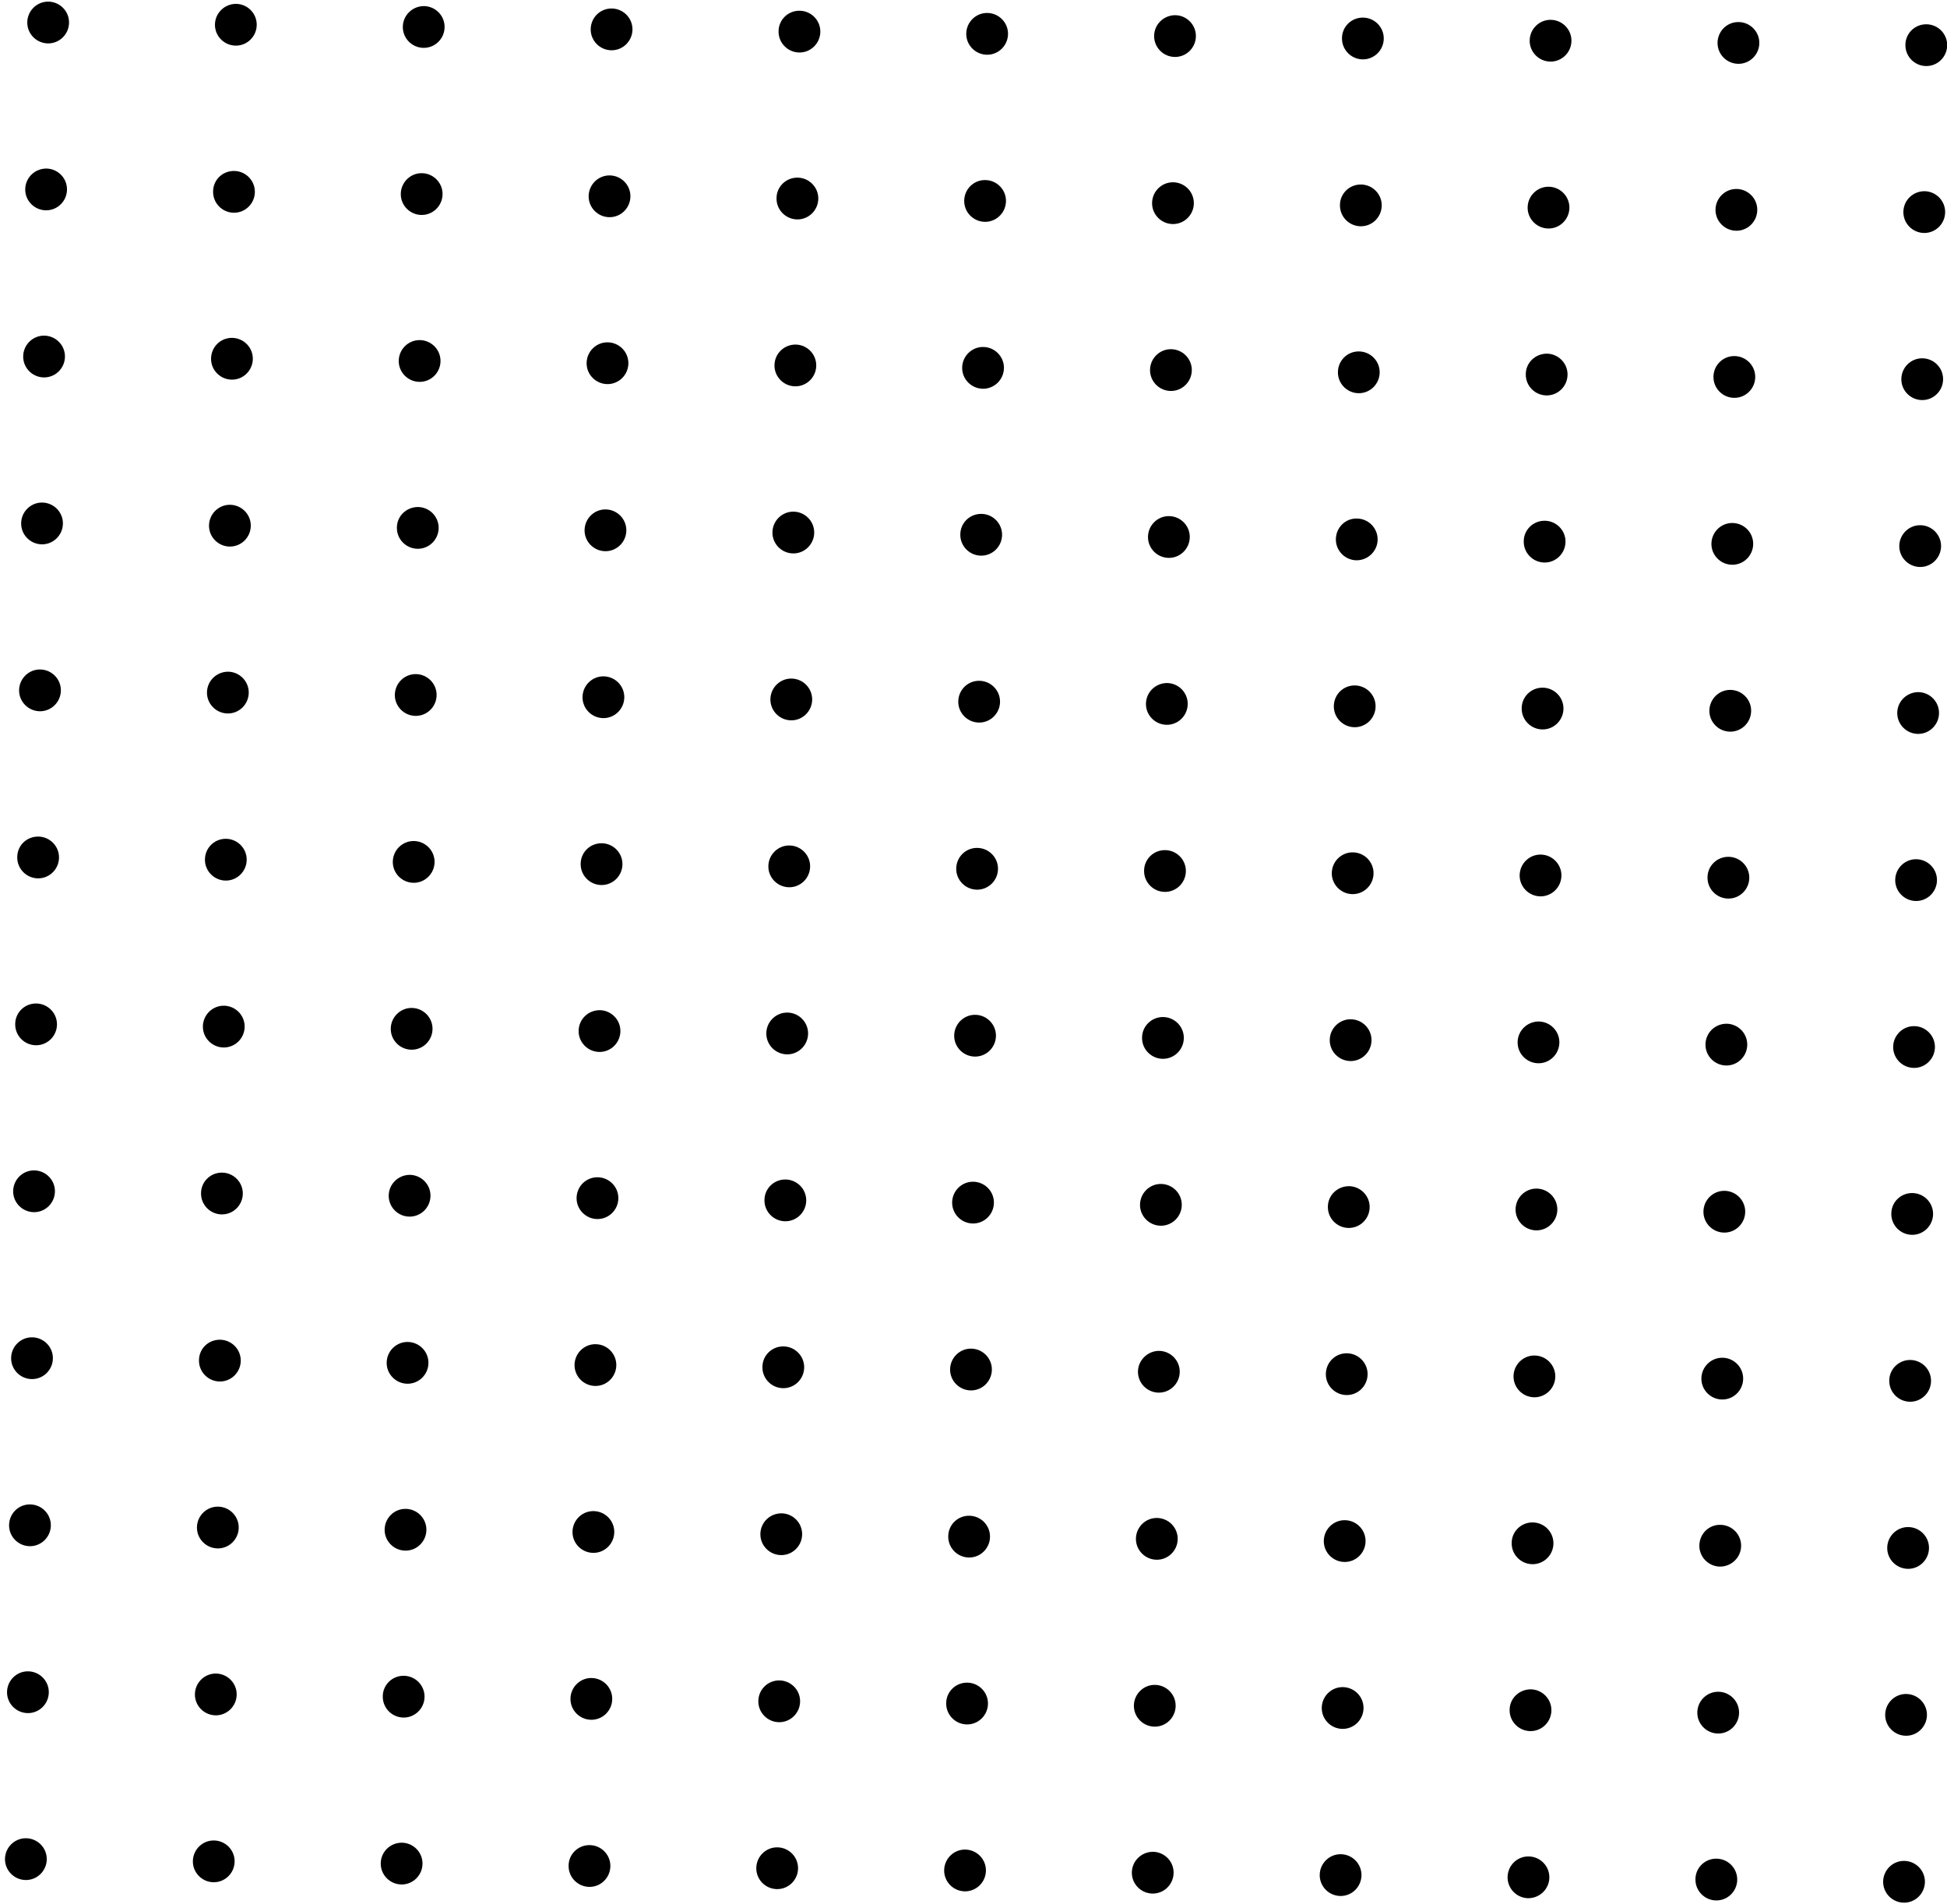 <svg viewBox="0 0 273 267" xmlns="http://www.w3.org/2000/svg">
    <path
        d="M267.169 6.295C267.143 7.909 268.445 9.237 270.059 9.263C271.672 9.289 273 7.987 273.026 6.373C273.052 4.759 271.75 3.431 270.137 3.405C268.497 3.379 267.169 4.681 267.169 6.295Z"
        class="color" />
    <path
        d="M240.827 5.982C240.801 7.597 242.102 8.924 243.716 8.95C245.33 8.976 246.658 7.675 246.684 6.061C246.71 4.446 245.408 3.118 243.794 3.092C242.154 3.066 240.853 4.368 240.827 5.982Z"
        class="color" />
    <path
        d="M214.485 5.67C214.459 7.284 215.76 8.612 217.374 8.638C218.988 8.664 220.315 7.362 220.341 5.748C220.367 4.134 219.066 2.806 217.452 2.78C215.838 2.754 214.511 4.056 214.485 5.67Z"
        class="color" />
    <path
        d="M188.168 5.358C188.142 6.972 189.444 8.3 191.058 8.326C192.672 8.352 193.999 7.05 194.025 5.436C194.051 3.822 192.75 2.494 191.136 2.468C189.496 2.442 188.168 3.743 188.168 5.358Z"
        class="color" />
    <path
        d="M161.826 5.019C161.8 6.633 163.101 7.961 164.715 7.987C166.329 8.013 167.657 6.711 167.683 5.097C167.709 3.483 166.407 2.155 164.793 2.129C163.179 2.129 161.852 3.405 161.826 5.019Z"
        class="color" />
    <path
        d="M135.484 4.707C135.458 6.321 136.759 7.649 138.373 7.675C139.987 7.701 141.314 6.399 141.34 4.785C141.366 3.171 140.065 1.843 138.451 1.817C136.837 1.791 135.51 3.093 135.484 4.707Z"
        class="color" />
    <path
        d="M109.167 4.394C109.141 6.008 110.443 7.336 112.057 7.362C113.67 7.388 114.998 6.087 115.024 4.472C115.05 2.858 113.749 1.53 112.135 1.504C110.495 1.478 109.167 2.78 109.167 4.394Z"
        class="color" />
    <path
        d="M82.825 4.082C82.799 5.696 84.1 7.024 85.714 7.05C87.328 7.076 88.656 5.774 88.682 4.16C88.708 2.546 87.406 1.218 85.792 1.192C84.152 1.166 82.851 2.468 82.825 4.082Z"
        class="color" />
    <path
        d="M56.482 3.743C56.456 5.358 57.758 6.685 59.372 6.712C60.986 6.738 62.313 5.436 62.339 3.822C62.365 2.207 61.064 0.88 59.45 0.854C57.836 0.854 56.508 2.129 56.482 3.743Z"
        class="color" />
    <path
        d="M30.14 3.431C30.114 5.045 31.416 6.373 33.029 6.399C34.643 6.425 35.971 5.123 35.997 3.509C36.023 1.895 34.721 0.567 33.108 0.541C31.494 0.541 30.166 1.817 30.14 3.431Z"
        class="color" />
    <path
        d="M3.824 3.119C3.798 4.733 5.099 6.061 6.713 6.087C8.327 6.113 9.654 4.811 9.681 3.197C9.707 1.582 8.405 0.255 6.791 0.229C5.177 0.203 3.85 1.504 3.824 3.119Z"
        class="color" />
    <path
        d="M266.883 29.701C266.857 31.315 268.159 32.643 269.772 32.669C271.386 32.695 272.714 31.393 272.74 29.779C272.766 28.165 271.464 26.837 269.85 26.811C268.211 26.811 266.909 28.087 266.883 29.701Z"
        class="color" />
    <path
        d="M240.541 29.388C240.515 31.003 241.816 32.33 243.43 32.356C245.044 32.383 246.371 31.081 246.397 29.466C246.423 27.852 245.122 26.524 243.508 26.498C241.894 26.472 240.567 27.774 240.541 29.388Z"
        class="color" />
    <path
        d="M214.198 29.076C214.172 30.69 215.474 32.018 217.088 32.044C218.702 32.07 220.029 30.768 220.055 29.154C220.081 27.54 218.78 26.212 217.166 26.186C215.552 26.16 214.224 27.462 214.198 29.076Z"
        class="color" />
    <path
        d="M187.882 28.763C187.856 30.378 189.157 31.705 190.771 31.731C192.385 31.758 193.713 30.456 193.739 28.841C193.765 27.227 192.463 25.899 190.849 25.873C189.21 25.847 187.882 27.149 187.882 28.763Z"
        class="color" />
    <path
        d="M161.54 28.451C161.514 30.065 162.815 31.393 164.429 31.419C166.043 31.445 167.37 30.143 167.396 28.529C167.422 26.915 166.121 25.587 164.507 25.561C162.893 25.535 161.566 26.837 161.54 28.451Z"
        class="color" />
    <path
        d="M135.197 28.139C135.171 29.753 136.473 31.081 138.087 31.107C139.7 31.133 141.028 29.831 141.054 28.217C141.08 26.603 139.779 25.275 138.165 25.249C136.551 25.223 135.223 26.498 135.197 28.139Z"
        class="color" />
    <path
        d="M108.881 27.8C108.855 29.415 110.156 30.742 111.77 30.768C113.384 30.794 114.712 29.493 114.738 27.878C114.764 26.264 113.462 24.936 111.848 24.91C110.208 24.884 108.881 26.186 108.881 27.8Z"
        class="color" />
    <path
        d="M82.539 27.488C82.513 29.102 83.814 30.43 85.428 30.456C87.042 30.482 88.369 29.18 88.395 27.566C88.421 25.952 87.12 24.624 85.506 24.598C83.892 24.572 82.565 25.874 82.539 27.488Z"
        class="color" />
    <path
        d="M56.196 27.175C56.17 28.789 57.472 30.117 59.085 30.143C60.699 30.169 62.027 28.867 62.053 27.253C62.079 25.639 60.777 24.311 59.163 24.285C57.55 24.259 56.222 25.561 56.196 27.175Z"
        class="color" />
    <path
        d="M29.88 26.863C29.854 28.477 31.155 29.805 32.769 29.831C34.383 29.857 35.711 28.555 35.736 26.941C35.763 25.327 34.461 23.999 32.847 23.973C31.207 23.947 29.88 25.223 29.88 26.863Z"
        class="color" />
    <path
        d="M3.537 26.524C3.511 28.139 4.813 29.466 6.427 29.492C8.041 29.519 9.368 28.217 9.394 26.602C9.42 24.988 8.119 23.661 6.505 23.634C4.891 23.634 3.563 24.91 3.537 26.524Z"
        class="color" />
    <path
        d="M266.597 53.133C266.571 54.747 267.872 56.075 269.486 56.101C271.1 56.127 272.427 54.825 272.453 53.211C272.479 51.597 271.178 50.269 269.564 50.243C267.95 50.217 266.623 51.519 266.597 53.133Z"
        class="color" />
    <path
        d="M240.254 52.821C240.228 54.435 241.53 55.763 243.144 55.789C244.757 55.815 246.085 54.513 246.111 52.899C246.137 51.284 244.836 49.957 243.222 49.931C241.608 49.904 240.28 51.18 240.254 52.821Z"
        class="color" />
    <path
        d="M213.938 52.482C213.912 54.096 215.213 55.424 216.827 55.45C218.441 55.476 219.769 54.174 219.795 52.56C219.821 50.946 218.519 49.618 216.905 49.592C215.266 49.592 213.938 50.868 213.938 52.482Z"
        class="color" />
    <path
        d="M187.596 52.17C187.57 53.784 188.871 55.112 190.485 55.138C192.099 55.164 193.426 53.862 193.452 52.248C193.479 50.633 192.177 49.306 190.563 49.28C188.923 49.254 187.622 50.555 187.596 52.17Z"
        class="color" />
    <path
        d="M161.253 51.857C161.227 53.471 162.529 54.799 164.143 54.825C165.756 54.851 167.084 53.549 167.11 51.935C167.136 50.321 165.835 48.993 164.221 48.967C162.607 48.941 161.279 50.243 161.253 51.857Z"
        class="color" />
    <path
        d="M134.911 51.545C134.885 53.159 136.186 54.487 137.8 54.513C139.414 54.539 140.742 53.237 140.768 51.623C140.794 50.009 139.492 48.681 137.878 48.655C136.264 48.629 134.937 49.931 134.911 51.545Z"
        class="color" />
    <path
        d="M108.594 51.206C108.568 52.821 109.87 54.148 111.484 54.174C113.098 54.2 114.425 52.899 114.451 51.284C114.477 49.67 113.176 48.342 111.562 48.316C109.922 48.316 108.621 49.592 108.594 51.206Z"
        class="color" />
    <path
        d="M82.252 50.894C82.226 52.508 83.528 53.836 85.142 53.862C86.755 53.888 88.083 52.586 88.109 50.972C88.135 49.358 86.834 48.03 85.22 48.004C83.606 47.978 82.278 49.28 82.252 50.894Z"
        class="color" />
    <path
        d="M55.91 50.581C55.884 52.196 57.185 53.523 58.799 53.549C60.413 53.575 61.74 52.274 61.767 50.659C61.793 49.045 60.491 47.717 58.877 47.691C57.263 47.665 55.936 48.967 55.91 50.581Z"
        class="color" />
    <path
        d="M29.593 50.269C29.567 51.883 30.869 53.211 32.483 53.237C34.097 53.263 35.424 51.961 35.45 50.347C35.476 48.733 34.175 47.405 32.561 47.379C30.921 47.353 29.62 48.655 29.593 50.269Z"
        class="color" />
    <path
        d="M3.251 49.956C3.225 51.571 4.527 52.898 6.14 52.925C7.754 52.951 9.082 51.649 9.108 50.035C9.134 48.42 7.832 47.093 6.218 47.066C4.605 47.041 3.277 48.342 3.251 49.956Z"
        class="color" />
    <path
        d="M266.31 76.539C266.284 78.153 267.586 79.481 269.2 79.507C270.814 79.533 272.141 78.231 272.167 76.617C272.193 75.003 270.892 73.675 269.278 73.649C267.664 73.623 266.336 74.925 266.31 76.539Z"
        class="color" />
    <path
        d="M239.968 76.227C239.942 77.841 241.243 79.168 242.857 79.195C244.471 79.221 245.799 77.919 245.825 76.305C245.851 74.691 244.549 73.363 242.935 73.337C241.322 73.311 239.994 74.612 239.968 76.227Z"
        class="color" />
    <path
        d="M213.652 75.914C213.626 77.528 214.927 78.856 216.541 78.882C218.155 78.908 219.482 77.606 219.509 75.992C219.535 74.378 218.233 73.05 216.619 73.024C214.979 72.998 213.652 74.3 213.652 75.914Z"
        class="color" />
    <path
        d="M187.309 75.602C187.283 77.216 188.585 78.544 190.199 78.57C191.812 78.57 193.14 77.294 193.166 75.68C193.192 74.066 191.891 72.738 190.277 72.712C188.663 72.66 187.335 73.961 187.309 75.602Z"
        class="color" />
    <path
        d="M160.967 75.263C160.941 76.877 162.242 78.205 163.856 78.231C165.47 78.257 166.798 76.955 166.824 75.341C166.85 73.727 165.548 72.399 163.934 72.373C162.32 72.347 160.993 73.649 160.967 75.263Z"
        class="color" />
    <path
        d="M134.651 74.951C134.625 76.565 135.926 77.893 137.54 77.919C139.154 77.945 140.481 76.643 140.507 75.029C140.533 73.415 139.232 72.087 137.618 72.061C135.978 72.035 134.651 73.336 134.651 74.951Z"
        class="color" />
    <path
        d="M108.308 74.638C108.282 76.252 109.584 77.58 111.198 77.606C112.811 77.632 114.139 76.331 114.165 74.716C114.191 73.102 112.89 71.775 111.276 71.748C109.662 71.722 108.334 73.024 108.308 74.638Z"
        class="color" />
    <path
        d="M81.966 74.326C81.94 75.94 83.241 77.268 84.855 77.294C86.469 77.32 87.797 76.018 87.823 74.404C87.849 72.79 86.547 71.462 84.933 71.436C83.319 71.41 81.992 72.712 81.966 74.326Z"
        class="color" />
    <path
        d="M55.65 73.987C55.623 75.602 56.925 76.929 58.539 76.955C60.153 76.981 61.48 75.68 61.506 74.065C61.532 72.451 60.231 71.123 58.617 71.097C56.977 71.097 55.65 72.373 55.65 73.987Z"
        class="color" />
    <path
        d="M29.307 73.675C29.281 75.289 30.583 76.617 32.196 76.643C33.81 76.669 35.138 75.367 35.164 73.753C35.19 72.139 33.888 70.811 32.275 70.785C30.661 70.759 29.333 72.061 29.307 73.675Z"
        class="color" />
    <path
        d="M2.965 73.362C2.939 74.977 4.24 76.305 5.854 76.331C7.468 76.357 8.795 75.055 8.821 73.441C8.848 71.826 7.546 70.499 5.932 70.473C4.318 70.447 2.991 71.748 2.965 73.362Z"
        class="color" />
    <path
        d="M266.024 99.945C265.998 101.559 267.299 102.887 268.913 102.913C270.527 102.939 271.855 101.637 271.881 100.023C271.907 98.409 270.605 97.081 268.992 97.055C267.378 97.055 266.05 98.331 266.024 99.945Z"
        class="color" />
    <path
        d="M239.682 99.632C239.656 101.247 240.957 102.574 242.571 102.6C244.185 102.626 245.512 101.325 245.538 99.71C245.564 98.096 244.263 96.768 242.649 96.742C241.035 96.716 239.708 98.018 239.682 99.632Z"
        class="color" />
    <path
        d="M213.365 99.32C213.339 100.934 214.641 102.262 216.255 102.288C217.868 102.314 219.196 101.012 219.222 99.398C219.248 97.784 217.946 96.456 216.333 96.43C214.693 96.404 213.365 97.706 213.365 99.32Z"
        class="color" />
    <path
        d="M187.023 99.008C186.997 100.622 188.298 101.95 189.912 101.976C191.526 102.002 192.854 100.7 192.88 99.086C192.906 97.472 191.604 96.144 189.99 96.118C188.376 96.091 187.049 97.367 187.023 99.008Z"
        class="color" />
    <path
        d="M160.681 98.669C160.655 100.283 161.956 101.611 163.57 101.637C165.184 101.663 166.511 100.361 166.537 98.747C166.563 97.133 165.262 95.805 163.648 95.779C162.034 95.779 160.707 97.055 160.681 98.669Z"
        class="color" />
    <path
        d="M134.364 98.357C134.338 99.971 135.64 101.299 137.253 101.325C138.867 101.351 140.195 100.049 140.221 98.435C140.247 96.821 138.945 95.493 137.332 95.467C135.692 95.441 134.39 96.743 134.364 98.357Z"
        class="color" />
    <path
        d="M108.022 98.044C107.996 99.658 109.297 100.986 110.911 101.012C112.525 101.038 113.853 99.736 113.879 98.122C113.905 96.508 112.603 95.18 110.989 95.154C109.375 95.128 108.048 96.43 108.022 98.044Z"
        class="color" />
    <path
        d="M81.68 97.732C81.653 99.346 82.955 100.674 84.569 100.7C86.183 100.726 87.51 99.424 87.536 97.81C87.562 96.196 86.261 94.868 84.647 94.842C83.033 94.816 81.706 96.118 81.68 97.732Z"
        class="color" />
    <path
        d="M55.363 97.419C55.337 99.034 56.639 100.361 58.252 100.387C59.866 100.413 61.194 99.112 61.22 97.498C61.246 95.883 59.944 94.555 58.331 94.529C56.717 94.503 55.389 95.805 55.363 97.419Z"
        class="color" />
    <path
        d="M29.021 97.081C28.995 98.695 30.296 100.023 31.91 100.049C33.524 100.075 34.852 98.773 34.877 97.159C34.904 95.545 33.602 94.217 31.988 94.191C30.374 94.191 29.047 95.467 29.021 97.081Z"
        class="color" />
    <path
        d="M2.678 96.769C2.652 98.383 3.954 99.71 5.568 99.737C7.182 99.763 8.509 98.461 8.535 96.847C8.561 95.232 7.26 93.905 5.646 93.879C4.032 93.853 2.704 95.154 2.678 96.769Z"
        class="color" />
    <path
        d="M265.738 123.377C265.712 124.991 267.013 126.319 268.627 126.345C270.241 126.371 271.568 125.069 271.594 123.455C271.62 121.841 270.319 120.513 268.705 120.487C267.091 120.461 265.764 121.763 265.738 123.377Z"
        class="color" />
    <path
        d="M239.421 123.038C239.395 124.653 240.697 125.981 242.311 126.007C243.925 126.033 245.252 124.731 245.278 123.117C245.304 121.502 244.003 120.175 242.389 120.149C240.749 120.123 239.421 121.424 239.421 123.038Z"
        class="color" />
    <path
        d="M213.079 122.726C213.053 124.34 214.354 125.668 215.968 125.694C217.582 125.72 218.91 124.418 218.936 122.804C218.962 121.19 217.66 119.862 216.046 119.836C214.433 119.81 213.105 121.112 213.079 122.726Z"
        class="color" />
    <path
        d="M186.737 122.414C186.711 124.028 188.012 125.356 189.626 125.382C191.24 125.408 192.567 124.106 192.593 122.492C192.619 120.877 191.318 119.55 189.704 119.524C188.09 119.498 186.763 120.799 186.737 122.414Z"
        class="color" />
    <path
        d="M160.42 122.101C160.394 123.716 161.696 125.043 163.31 125.069C164.923 125.095 166.251 123.794 166.277 122.179C166.303 120.565 165.002 119.237 163.388 119.211C161.748 119.185 160.42 120.487 160.42 122.101Z"
        class="color" />
    <path
        d="M134.078 121.789C134.052 123.403 135.353 124.731 136.967 124.757C138.581 124.783 139.909 123.481 139.935 121.867C139.961 120.253 138.659 118.925 137.045 118.899C135.432 118.873 134.104 120.149 134.078 121.789Z"
        class="color" />
    <path
        d="M107.736 121.45C107.71 123.065 109.011 124.392 110.625 124.418C112.239 124.444 113.566 123.143 113.592 121.529C113.618 119.914 112.317 118.586 110.703 118.56C109.089 118.534 107.762 119.836 107.736 121.45Z"
        class="color" />
    <path
        d="M81.419 121.138C81.393 122.752 82.695 124.08 84.309 124.106C85.922 124.132 87.25 122.83 87.276 121.216C87.302 119.602 86.001 118.274 84.387 118.248C82.747 118.222 81.419 119.524 81.419 121.138Z"
        class="color" />
    <path
        d="M55.077 120.825C55.051 122.44 56.352 123.767 57.966 123.793C59.58 123.819 60.907 122.518 60.934 120.903C60.96 119.289 59.658 117.961 58.044 117.935C56.43 117.909 55.103 119.211 55.077 120.825Z"
        class="color" />
    <path
        d="M28.735 120.513C28.709 122.127 30.01 123.455 31.624 123.481C33.238 123.507 34.565 122.205 34.591 120.591C34.617 118.977 33.316 117.649 31.702 117.623C30.088 117.597 28.761 118.873 28.735 120.513Z"
        class="color" />
    <path
        d="M2.418 120.201C2.392 121.815 3.694 123.143 5.307 123.169C6.921 123.195 8.249 121.893 8.275 120.279C8.301 118.665 6.999 117.337 5.386 117.311C3.746 117.285 2.418 118.56 2.418 120.201Z"
        class="color" />
    <path
        d="M265.451 146.783C265.425 148.397 266.727 149.725 268.341 149.751C269.955 149.777 271.282 148.475 271.308 146.861C271.334 145.247 270.033 143.919 268.419 143.893C266.805 143.867 265.477 145.169 265.451 146.783Z"
        class="color" />
    <path
        d="M239.135 146.445C239.109 148.059 240.41 149.387 242.024 149.413C243.638 149.439 244.966 148.137 244.992 146.523C245.018 144.909 243.716 143.581 242.102 143.555C240.463 143.555 239.161 144.83 239.135 146.445Z"
        class="color" />
    <path
        d="M212.793 146.132C212.767 147.746 214.068 149.074 215.682 149.1C217.296 149.126 218.623 147.824 218.649 146.21C218.676 144.596 217.374 143.268 215.76 143.242C214.146 143.242 212.819 144.518 212.793 146.132Z"
        class="color" />
    <path
        d="M186.45 145.82C186.424 147.434 187.726 148.762 189.34 148.788C190.953 148.814 192.281 147.512 192.307 145.898C192.333 144.284 191.032 142.956 189.418 142.93C187.804 142.904 186.476 144.206 186.45 145.82Z"
        class="color" />
    <path
        d="M160.134 145.507C160.108 147.121 161.409 148.449 163.023 148.475C164.637 148.501 165.965 147.2 165.991 145.585C166.017 143.971 164.715 142.643 163.101 142.617C161.487 142.591 160.134 143.893 160.134 145.507Z"
        class="color" />
    <path
        d="M133.792 145.195C133.766 146.809 135.067 148.137 136.681 148.163C138.295 148.189 139.622 146.887 139.649 145.273C139.675 143.659 138.373 142.331 136.759 142.305C135.145 142.279 133.818 143.581 133.792 145.195Z"
        class="color" />
    <path
        d="M107.449 144.882C107.423 146.497 108.725 147.824 110.339 147.85C111.953 147.876 113.28 146.575 113.306 144.96C113.332 143.346 112.031 142.018 110.417 141.992C108.803 141.966 107.475 143.268 107.449 144.882Z"
        class="color" />
    <path
        d="M81.133 144.544C81.107 146.158 82.408 147.486 84.022 147.512C85.636 147.538 86.964 146.236 86.99 144.622C87.016 143.008 85.714 141.68 84.1 141.654C82.46 141.654 81.159 142.93 81.133 144.544Z"
        class="color" />
    <path
        d="M54.791 144.231C54.764 145.846 56.066 147.173 57.68 147.199C59.294 147.225 60.621 145.924 60.647 144.31C60.673 142.695 59.372 141.367 57.758 141.341C56.144 141.315 54.817 142.617 54.791 144.231Z"
        class="color" />
    <path
        d="M28.448 143.919C28.422 145.533 29.724 146.861 31.337 146.887C32.951 146.913 34.279 145.611 34.305 143.997C34.331 142.383 33.029 141.055 31.416 141.029C29.802 141.003 28.474 142.305 28.448 143.919Z"
        class="color" />
    <path
        d="M2.132 143.607C2.106 145.221 3.407 146.549 5.021 146.575C6.635 146.601 7.963 145.299 7.989 143.685C8.015 142.071 6.713 140.743 5.099 140.717C3.459 140.691 2.132 141.992 2.132 143.607Z"
        class="color" />
    <path
        d="M265.191 170.189C265.165 171.803 266.466 173.131 268.08 173.157C269.694 173.183 271.022 171.881 271.048 170.267C271.074 168.653 269.772 167.325 268.159 167.299C266.519 167.273 265.191 168.575 265.191 170.189Z"
        class="color" />
    <path
        d="M238.849 169.876C238.823 171.491 240.124 172.818 241.738 172.844C243.352 172.871 244.679 171.569 244.706 169.955C244.732 168.34 243.43 167.013 241.816 166.986C240.202 166.96 238.875 168.262 238.849 169.876Z"
        class="color" />
    <path
        d="M212.506 169.564C212.48 171.178 213.782 172.506 215.396 172.532C217.01 172.558 218.337 171.256 218.363 169.642C218.389 168.028 217.088 166.7 215.474 166.674C213.86 166.648 212.532 167.95 212.506 169.564Z"
        class="color" />
    <path
        d="M186.19 169.225C186.164 170.84 187.466 172.167 189.079 172.193C190.693 172.219 192.021 170.918 192.047 169.304C192.073 167.689 190.771 166.361 189.157 166.335C187.518 166.335 186.19 167.611 186.19 169.225Z"
        class="color" />
    <path
        d="M159.848 168.913C159.822 170.527 161.123 171.855 162.737 171.881C164.351 171.907 165.678 170.605 165.704 168.991C165.73 167.377 164.429 166.049 162.815 166.023C161.201 165.997 159.874 167.299 159.848 168.913Z"
        class="color" />
    <path
        d="M133.505 168.6C133.479 170.215 134.781 171.543 136.395 171.569C138.009 171.595 139.336 170.293 139.362 168.679C139.388 167.064 138.087 165.737 136.473 165.711C134.859 165.685 133.531 166.986 133.505 168.6Z"
        class="color" />
    <path
        d="M107.189 168.288C107.163 169.902 108.464 171.23 110.078 171.256C111.692 171.282 113.02 169.981 113.046 168.366C113.072 166.752 111.77 165.424 110.156 165.398C108.517 165.372 107.189 166.674 107.189 168.288Z"
        class="color" />
    <path
        d="M80.847 167.976C80.82 169.59 82.122 170.918 83.736 170.944C85.35 170.97 86.677 169.668 86.703 168.054C86.729 166.44 85.428 165.112 83.814 165.086C82.2 165.06 80.873 166.336 80.847 167.976Z"
        class="color" />
    <path
        d="M54.504 167.637C54.478 169.251 55.78 170.579 57.394 170.605C59.007 170.631 60.335 169.33 60.361 167.715C60.387 166.101 59.085 164.773 57.471 164.747C55.858 164.747 54.53 166.023 54.504 167.637Z"
        class="color" />
    <path
        d="M28.188 167.325C28.162 168.939 29.463 170.267 31.077 170.293C32.691 170.319 34.019 169.017 34.045 167.403C34.071 165.789 32.769 164.461 31.155 164.435C29.515 164.409 28.188 165.711 28.188 167.325Z"
        class="color" />
    <path
        d="M1.845 167.012C1.819 168.627 3.121 169.954 4.735 169.98C6.349 170.006 7.676 168.705 7.702 167.091C7.728 165.476 6.427 164.148 4.813 164.122C3.199 164.096 1.872 165.398 1.845 167.012Z"
        class="color" />
    <path
        d="M264.905 193.595C264.879 195.209 266.18 196.537 267.794 196.563C269.408 196.589 270.735 195.287 270.761 193.673C270.787 192.059 269.486 190.731 267.872 190.705C266.258 190.679 264.905 191.981 264.905 193.595Z"
        class="color" />
    <path
        d="M238.562 193.282C238.536 194.897 239.838 196.224 241.452 196.25C243.066 196.277 244.393 194.975 244.419 193.361C244.445 191.746 243.144 190.419 241.53 190.392C239.916 190.366 238.588 191.668 238.562 193.282Z"
        class="color" />
    <path
        d="M212.22 192.97C212.194 194.584 213.495 195.912 215.109 195.938C216.723 195.964 218.051 194.663 218.077 193.048C218.103 191.434 216.801 190.106 215.187 190.08C213.573 190.054 212.246 191.356 212.22 192.97Z"
        class="color" />
    <path
        d="M185.904 192.658C185.878 194.272 187.179 195.6 188.793 195.626C190.407 195.652 191.734 194.35 191.76 192.736C191.786 191.122 190.485 189.794 188.871 189.768C187.231 189.742 185.93 191.044 185.904 192.658Z"
        class="color" />
    <path
        d="M159.561 192.319C159.535 193.933 160.837 195.261 162.45 195.287C164.064 195.313 165.392 194.011 165.418 192.397C165.444 190.783 164.142 189.455 162.529 189.429C160.915 189.429 159.587 190.731 159.561 192.319Z"
        class="color" />
    <path
        d="M133.219 192.007C133.193 193.621 134.494 194.949 136.108 194.975C137.722 195.001 139.05 193.699 139.076 192.085C139.102 190.471 137.8 189.143 136.186 189.117C134.572 189.091 133.245 190.393 133.219 192.007Z"
        class="color" />
    <path
        d="M106.903 191.694C106.877 193.308 108.178 194.636 109.792 194.662C111.406 194.688 112.733 193.387 112.759 191.772C112.785 190.158 111.484 188.83 109.87 188.804C108.23 188.778 106.903 190.08 106.903 191.694Z"
        class="color" />
    <path
        d="M80.56 191.382C80.534 192.996 81.836 194.324 83.45 194.35C85.063 194.376 86.391 193.074 86.417 191.46C86.443 189.846 85.141 188.518 83.528 188.492C81.914 188.466 80.586 189.768 80.56 191.382Z"
        class="color" />
    <path
        d="M54.218 191.069C54.192 192.684 55.493 194.012 57.107 194.038C58.721 194.064 60.048 192.762 60.075 191.148C60.101 189.533 58.799 188.206 57.185 188.18C55.571 188.154 54.244 189.455 54.218 191.069Z"
        class="color" />
    <path
        d="M27.901 190.757C27.875 192.371 29.177 193.699 30.791 193.725C32.405 193.751 33.732 192.449 33.758 190.835C33.784 189.221 32.483 187.893 30.869 187.867C29.229 187.841 27.901 189.117 27.901 190.757Z"
        class="color" />
    <path
        d="M1.559 190.419C1.533 192.033 2.835 193.361 4.448 193.387C6.062 193.413 7.39 192.111 7.416 190.497C7.442 188.883 6.14 187.555 4.526 187.529C2.913 187.503 1.585 188.804 1.559 190.419Z"
        class="color" />
    <path
        d="M264.618 217.027C264.592 218.641 265.894 219.969 267.508 219.995C269.122 220.021 270.449 218.719 270.475 217.105C270.501 215.491 269.2 214.163 267.586 214.137C265.972 214.111 264.644 215.413 264.618 217.027Z"
        class="color" />
    <path
        d="M238.276 216.714C238.25 218.329 239.551 219.656 241.165 219.683C242.779 219.683 244.107 218.407 244.133 216.793C244.159 215.178 242.857 213.851 241.243 213.825C239.629 213.772 238.302 215.074 238.276 216.714Z"
        class="color" />
    <path
        d="M211.96 216.376C211.934 217.99 213.235 219.318 214.849 219.344C216.463 219.37 217.79 218.068 217.816 216.454C217.842 214.84 216.541 213.512 214.927 213.486C213.287 213.46 211.96 214.762 211.96 216.376Z"
        class="color" />
    <path
        d="M185.617 216.063C185.591 217.678 186.893 219.005 188.507 219.031C190.12 219.058 191.448 217.756 191.474 216.142C191.5 214.527 190.199 213.2 188.585 213.173C186.971 213.147 185.643 214.449 185.617 216.063Z"
        class="color" />
    <path
        d="M159.275 215.751C159.249 217.365 160.55 218.693 162.164 218.719C163.778 218.745 165.106 217.444 165.132 215.829C165.158 214.215 163.856 212.887 162.242 212.861C160.629 212.835 159.301 214.137 159.275 215.751Z"
        class="color" />
    <path
        d="M132.959 215.439C132.933 217.053 134.234 218.381 135.848 218.407C137.462 218.433 138.789 217.131 138.815 215.517C138.841 213.903 137.54 212.575 135.926 212.549C134.286 212.523 132.959 213.825 132.959 215.439Z"
        class="color" />
    <path
        d="M106.616 215.1C106.59 216.714 107.892 218.042 109.506 218.068C111.12 218.094 112.447 216.793 112.473 215.178C112.499 213.564 111.198 212.236 109.584 212.21C107.944 212.21 106.642 213.486 106.616 215.1Z"
        class="color" />
    <path
        d="M80.274 214.788C80.248 216.402 81.549 217.73 83.163 217.756C84.777 217.782 86.105 216.48 86.131 214.866C86.157 213.252 84.855 211.924 83.241 211.898C81.627 211.872 80.3 213.174 80.274 214.788Z"
        class="color" />
    <path
        d="M53.931 214.475C53.905 216.089 55.207 217.417 56.821 217.443C58.435 217.469 59.762 216.168 59.788 214.553C59.814 212.939 58.513 211.611 56.899 211.585C55.285 211.559 53.957 212.861 53.931 214.475Z"
        class="color" />
    <path
        d="M27.615 214.163C27.589 215.777 28.891 217.105 30.505 217.131C32.118 217.157 33.446 215.855 33.472 214.241C33.498 212.627 32.196 211.299 30.583 211.273C28.969 211.247 27.641 212.549 27.615 214.163Z"
        class="color" />
    <path
        d="M1.273 213.851C1.247 215.465 2.548 216.793 4.162 216.819C5.776 216.845 7.103 215.543 7.129 213.929C7.155 212.314 5.854 210.987 4.24 210.961C2.626 210.935 1.299 212.21 1.273 213.851Z"
        class="color" />
    <path
        d="M264.332 240.433C264.306 242.047 265.607 243.375 267.221 243.401C268.835 243.427 270.163 242.125 270.189 240.511C270.215 238.897 268.913 237.569 267.3 237.543C265.686 237.517 264.358 238.819 264.332 240.433Z"
        class="color" />
    <path
        d="M237.99 240.121C237.964 241.735 239.265 243.063 240.879 243.089C242.493 243.115 243.82 241.813 243.846 240.199C243.872 238.584 242.571 237.257 240.957 237.231C239.343 237.205 238.016 238.506 237.99 240.121Z"
        class="color" />
    <path
        d="M211.673 239.782C211.647 241.396 212.949 242.724 214.563 242.75C216.177 242.776 217.504 241.474 217.53 239.86C217.556 238.246 216.255 236.918 214.641 236.892C213.001 236.892 211.673 238.168 211.673 239.782Z"
        class="color" />
    <path
        d="M185.331 239.47C185.305 241.084 186.607 242.412 188.22 242.438C189.834 242.464 191.162 241.162 191.188 239.548C191.214 237.934 189.912 236.606 188.299 236.58C186.685 236.554 185.357 237.855 185.331 239.47Z"
        class="color" />
    <path
        d="M158.989 239.157C158.963 240.771 160.264 242.099 161.878 242.125C163.492 242.151 164.819 240.849 164.845 239.235C164.871 237.621 163.57 236.293 161.956 236.267C160.342 236.241 159.015 237.543 158.989 239.157Z"
        class="color" />
    <path
        d="M132.672 238.845C132.646 240.459 133.948 241.787 135.562 241.813C137.176 241.839 138.503 240.537 138.529 238.923C138.555 237.309 137.254 235.981 135.64 235.955C134 235.929 132.672 237.231 132.672 238.845Z"
        class="color" />
    <path
        d="M106.33 238.532C106.304 240.146 107.605 241.474 109.219 241.5C110.833 241.526 112.161 240.225 112.187 238.61C112.213 236.996 110.911 235.668 109.297 235.642C107.683 235.616 106.356 236.892 106.33 238.532Z"
        class="color" />
    <path
        d="M79.988 238.194C79.962 239.808 81.263 241.136 82.877 241.162C84.491 241.188 85.818 239.886 85.844 238.272C85.87 236.658 84.569 235.33 82.955 235.304C81.341 235.278 80.014 236.58 79.988 238.194Z"
        class="color" />
    <path
        d="M53.671 237.881C53.645 239.496 54.947 240.823 56.56 240.849C58.174 240.875 59.502 239.574 59.528 237.959C59.554 236.345 58.252 235.017 56.639 234.991C54.999 234.965 53.671 236.267 53.671 237.881Z"
        class="color" />
    <path
        d="M27.329 237.569C27.303 239.183 28.604 240.511 30.218 240.537C31.832 240.563 33.16 239.261 33.186 237.647C33.212 236.033 31.91 234.705 30.296 234.679C28.682 234.653 27.355 235.955 27.329 237.569Z"
        class="color" />
    <path
        d="M0.986 237.257C0.96 238.871 2.262 240.199 3.876 240.225C5.49 240.251 6.817 238.949 6.843 237.335C6.869 235.72 5.568 234.393 3.954 234.367C2.34 234.341 1.012 235.642 0.986 237.257Z"
        class="color" />
    <path
        d="M264.046 263.839C264.02 265.453 265.321 266.781 266.935 266.807C268.549 266.833 269.877 265.531 269.903 263.917C269.929 262.303 268.627 260.975 267.013 260.949C265.399 260.923 264.072 262.225 264.046 263.839Z"
        class="color" />
    <path
        d="M237.729 263.527C237.703 265.141 239.005 266.469 240.619 266.495C242.233 266.521 243.56 265.219 243.586 263.605C243.612 261.991 242.311 260.663 240.697 260.637C239.057 260.611 237.729 261.912 237.729 263.527Z"
        class="color" />
    <path
        d="M211.387 263.214C211.361 264.828 212.663 266.156 214.276 266.182C215.89 266.182 217.218 264.906 217.244 263.292C217.27 261.678 215.968 260.35 214.354 260.324C212.715 260.298 211.413 261.6 211.387 263.214Z"
        class="color" />
    <path
        d="M185.045 262.902C185.019 264.516 186.32 265.844 187.934 265.87C189.548 265.896 190.875 264.594 190.901 262.98C190.927 261.365 189.626 260.038 188.012 260.012C186.398 259.986 185.071 261.287 185.045 262.902Z"
        class="color" />
    <path
        d="M158.702 262.563C158.676 264.177 159.978 265.505 161.592 265.531C163.206 265.557 164.533 264.256 164.559 262.641C164.585 261.027 163.284 259.699 161.67 259.673C160.056 259.673 158.728 260.949 158.702 262.563Z"
        class="color" />
    <path
        d="M132.386 262.251C132.36 263.865 133.661 265.193 135.275 265.219C136.889 265.245 138.217 263.943 138.243 262.329C138.269 260.715 136.967 259.387 135.353 259.361C133.739 259.335 132.412 260.636 132.386 262.251Z"
        class="color" />
    <path
        d="M106.044 261.938C106.018 263.553 107.319 264.88 108.933 264.906C110.547 264.933 111.874 263.631 111.9 262.016C111.926 260.402 110.625 259.075 109.011 259.048C107.397 259.022 106.07 260.324 106.044 261.938Z"
        class="color" />
    <path
        d="M79.727 261.626C79.701 263.24 81.003 264.568 82.617 264.594C84.231 264.62 85.558 263.318 85.584 261.704C85.61 260.09 84.309 258.762 82.695 258.736C81.055 258.71 79.727 260.012 79.727 261.626Z"
        class="color" />
    <path
        d="M53.385 261.287C53.359 262.902 54.66 264.229 56.274 264.255C57.888 264.282 59.216 262.98 59.242 261.365C59.268 259.751 57.966 258.423 56.352 258.397C54.712 258.397 53.411 259.673 53.385 261.287Z"
        class="color" />
    <path
        d="M27.043 260.975C27.017 262.589 28.318 263.917 29.932 263.943C31.546 263.969 32.873 262.667 32.899 261.053C32.925 259.439 31.624 258.111 30.01 258.085C28.396 258.059 27.069 259.361 27.043 260.975Z"
        class="color" />
    <path
        d="M0.7 260.663C0.674 262.277 1.976 263.605 3.589 263.631C5.203 263.657 6.531 262.355 6.557 260.741C6.583 259.126 5.281 257.799 3.668 257.773C2.054 257.747 0.726 259.048 0.7 260.663Z"
        class="color" />
</svg>